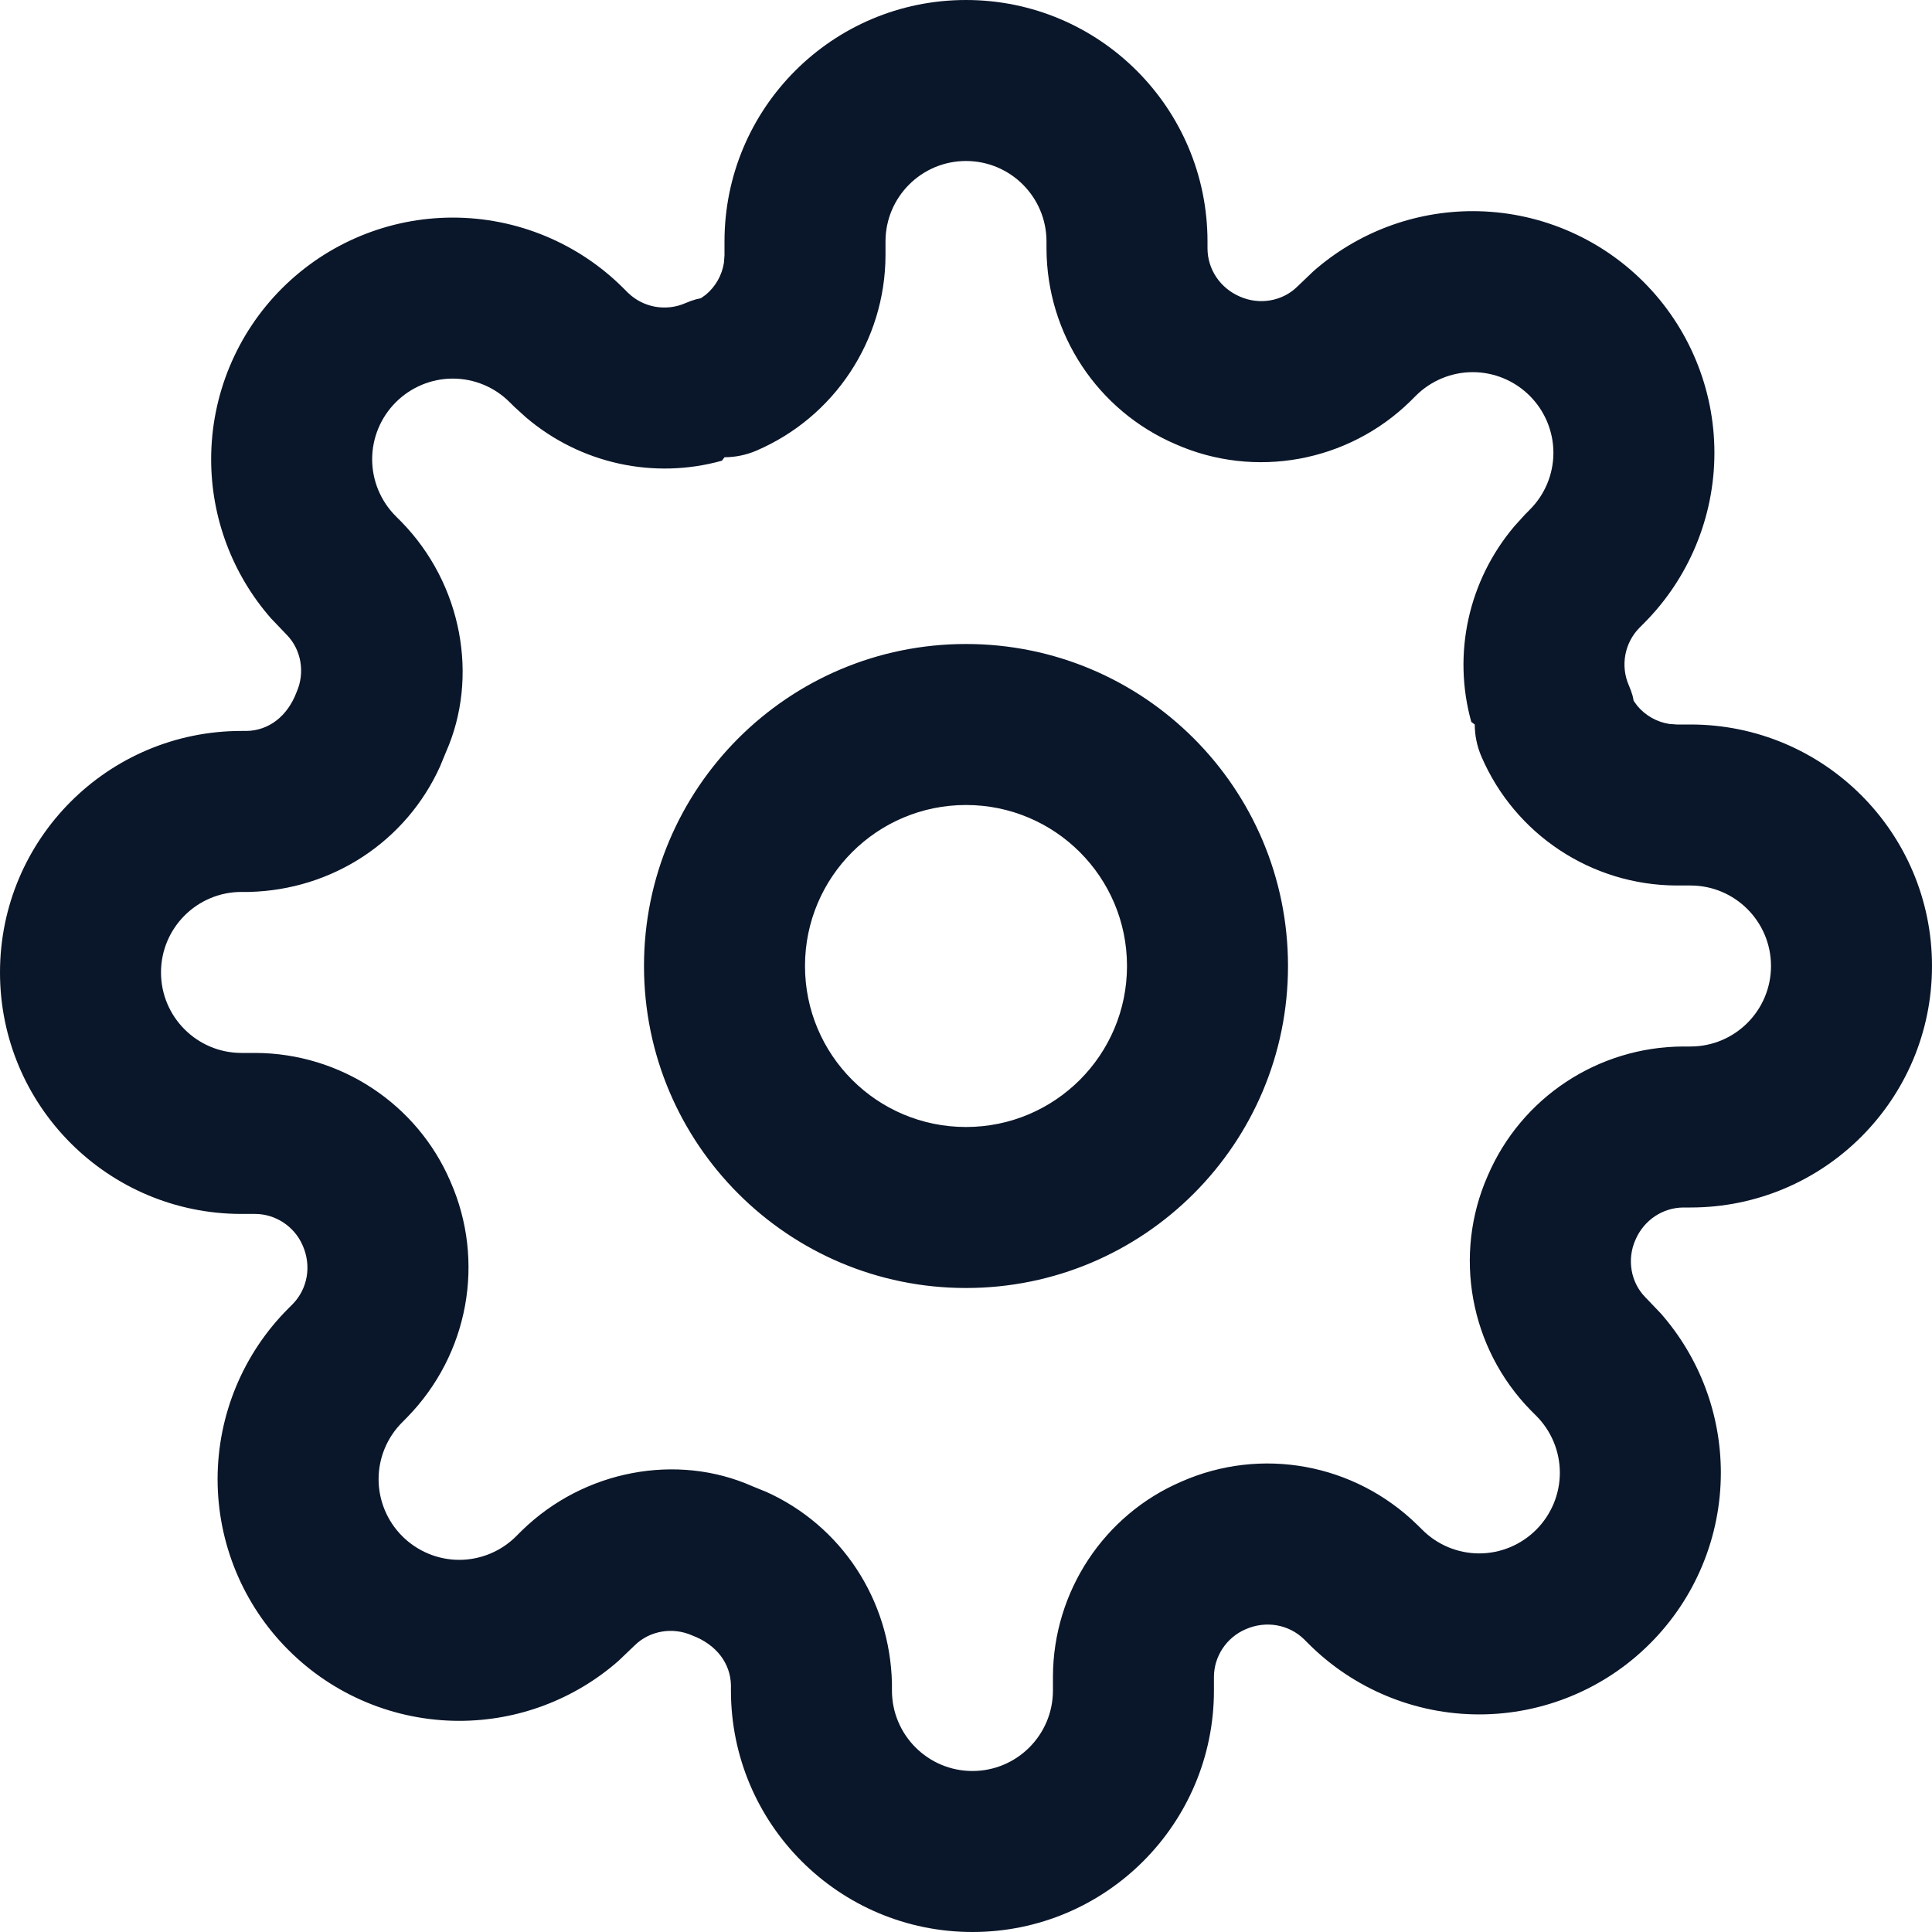 <svg width="24" height="24" viewBox="0 0 24 24" fill="none" xmlns="http://www.w3.org/2000/svg">
<path fill-rule="evenodd" clip-rule="evenodd" d="M12 0C10.343 0 9 1.343 9 3V3.17L8.993 3.264C8.969 3.419 8.888 3.561 8.768 3.661L8.706 3.705L8.647 3.718C8.602 3.731 8.559 3.746 8.516 3.765C8.273 3.872 7.989 3.821 7.799 3.635L7.747 3.583C7.185 3.02 6.421 2.703 5.625 2.703C4.829 2.703 4.065 3.02 3.502 3.583C2.94 4.145 2.623 4.909 2.623 5.705C2.623 6.435 2.889 7.137 3.368 7.683L3.563 7.887C3.741 8.069 3.792 8.353 3.685 8.596C3.569 8.905 3.333 9.074 3.067 9.08L3 9.08C1.343 9.08 0 10.423 0 12.08C0 13.737 1.343 15.08 3 15.08H3.17C3.425 15.081 3.659 15.236 3.761 15.474C3.872 15.727 3.821 16.011 3.635 16.201L3.583 16.253C3.02 16.815 2.703 17.579 2.703 18.375C2.703 19.171 3.02 19.935 3.583 20.497C4.145 21.06 4.909 21.377 5.705 21.377C6.435 21.377 7.137 21.111 7.683 20.632L7.887 20.437C8.069 20.259 8.353 20.208 8.596 20.315C8.905 20.431 9.074 20.667 9.08 20.933L9.08 21C9.08 22.657 10.423 24 12.08 24C13.737 24 15.08 22.657 15.08 21V20.83C15.081 20.575 15.236 20.341 15.474 20.239C15.727 20.128 16.011 20.179 16.201 20.365L16.253 20.417C16.815 20.98 17.579 21.297 18.375 21.297C19.171 21.297 19.935 20.98 20.497 20.417C21.06 19.855 21.377 19.091 21.377 18.295C21.377 17.565 21.111 16.863 20.632 16.317L20.437 16.113C20.259 15.931 20.208 15.647 20.315 15.404C20.421 15.156 20.655 15.001 20.914 15L21 15C22.657 15 24 13.657 24 12C24 10.343 22.657 9 21 9H20.83L20.736 8.993C20.581 8.969 20.439 8.888 20.339 8.768L20.294 8.706L20.282 8.647C20.269 8.602 20.254 8.559 20.235 8.516C20.128 8.273 20.179 7.989 20.365 7.799L20.417 7.747C20.98 7.185 21.297 6.421 21.297 5.625C21.297 4.829 20.98 4.065 20.417 3.502C19.855 2.94 19.091 2.623 18.295 2.623C17.565 2.623 16.863 2.889 16.317 3.368L16.113 3.563C15.931 3.741 15.647 3.792 15.404 3.685C15.156 3.579 15.001 3.345 15 3.086L15 3C15 1.343 13.657 0 12 0ZM12 2C12.552 2 13 2.448 13 3V3.09C13.004 4.15 13.635 5.103 14.606 5.519C15.587 5.952 16.745 5.742 17.519 4.985L17.587 4.917C17.775 4.729 18.03 4.623 18.295 4.623C18.56 4.623 18.815 4.729 19.003 4.917C19.191 5.105 19.297 5.36 19.297 5.625C19.297 5.89 19.191 6.145 19.003 6.332L18.943 6.393L18.814 6.535C18.238 7.214 18.042 8.126 18.277 8.968L18.32 9C18.32 9.135 18.348 9.269 18.401 9.394C18.817 10.365 19.77 10.996 20.826 11L21 11C21.552 11 22 11.448 22 12C22 12.552 21.552 13 21 13H20.91C19.85 13.004 18.897 13.635 18.481 14.606C18.048 15.587 18.258 16.745 19.015 17.519L19.083 17.587C19.271 17.775 19.377 18.03 19.377 18.295C19.377 18.56 19.271 18.815 19.083 19.003C18.895 19.191 18.64 19.297 18.375 19.297C18.11 19.297 17.855 19.191 17.668 19.003L17.607 18.943C16.825 18.178 15.667 17.968 14.676 18.405C13.715 18.817 13.084 19.77 13.08 20.826L13.08 21C13.08 21.552 12.632 22 12.08 22C11.528 22 11.08 21.552 11.08 21V20.91C11.056 19.864 10.445 18.951 9.522 18.534L9.345 18.462C8.413 18.048 7.255 18.258 6.481 19.015L6.413 19.083C6.225 19.271 5.97 19.377 5.705 19.377C5.44 19.377 5.185 19.271 4.997 19.083C4.809 18.895 4.703 18.64 4.703 18.375C4.703 18.11 4.809 17.855 4.997 17.668L5.057 17.607C5.822 16.825 6.032 15.667 5.595 14.676C5.183 13.715 4.23 13.084 3.174 13.08L3 13.08C2.448 13.08 2 12.632 2 12.08C2 11.528 2.448 11.08 3 11.08H3.09C4.136 11.056 5.049 10.445 5.466 9.522L5.539 9.345C5.952 8.413 5.742 7.255 4.985 6.481L4.917 6.413C4.729 6.225 4.623 5.97 4.623 5.705C4.623 5.44 4.729 5.185 4.917 4.997C5.105 4.809 5.36 4.703 5.625 4.703C5.89 4.703 6.145 4.809 6.332 4.997L6.393 5.057L6.535 5.186C7.214 5.763 8.126 5.958 8.968 5.723L9 5.68C9.135 5.68 9.269 5.652 9.394 5.599C10.365 5.183 10.996 4.23 11 3.174L11 3C11 2.448 11.448 2 12 2ZM12 8C9.791 8 8 9.791 8 12C8 14.209 9.791 16 12 16C14.209 16 16 14.209 16 12C16 9.791 14.209 8 12 8ZM12 10C13.105 10 14 10.895 14 12C14 13.105 13.105 14 12 14C10.895 14 10 13.105 10 12C10 10.895 10.895 10 12 10Z" fill="#0A1629"/>
</svg>
